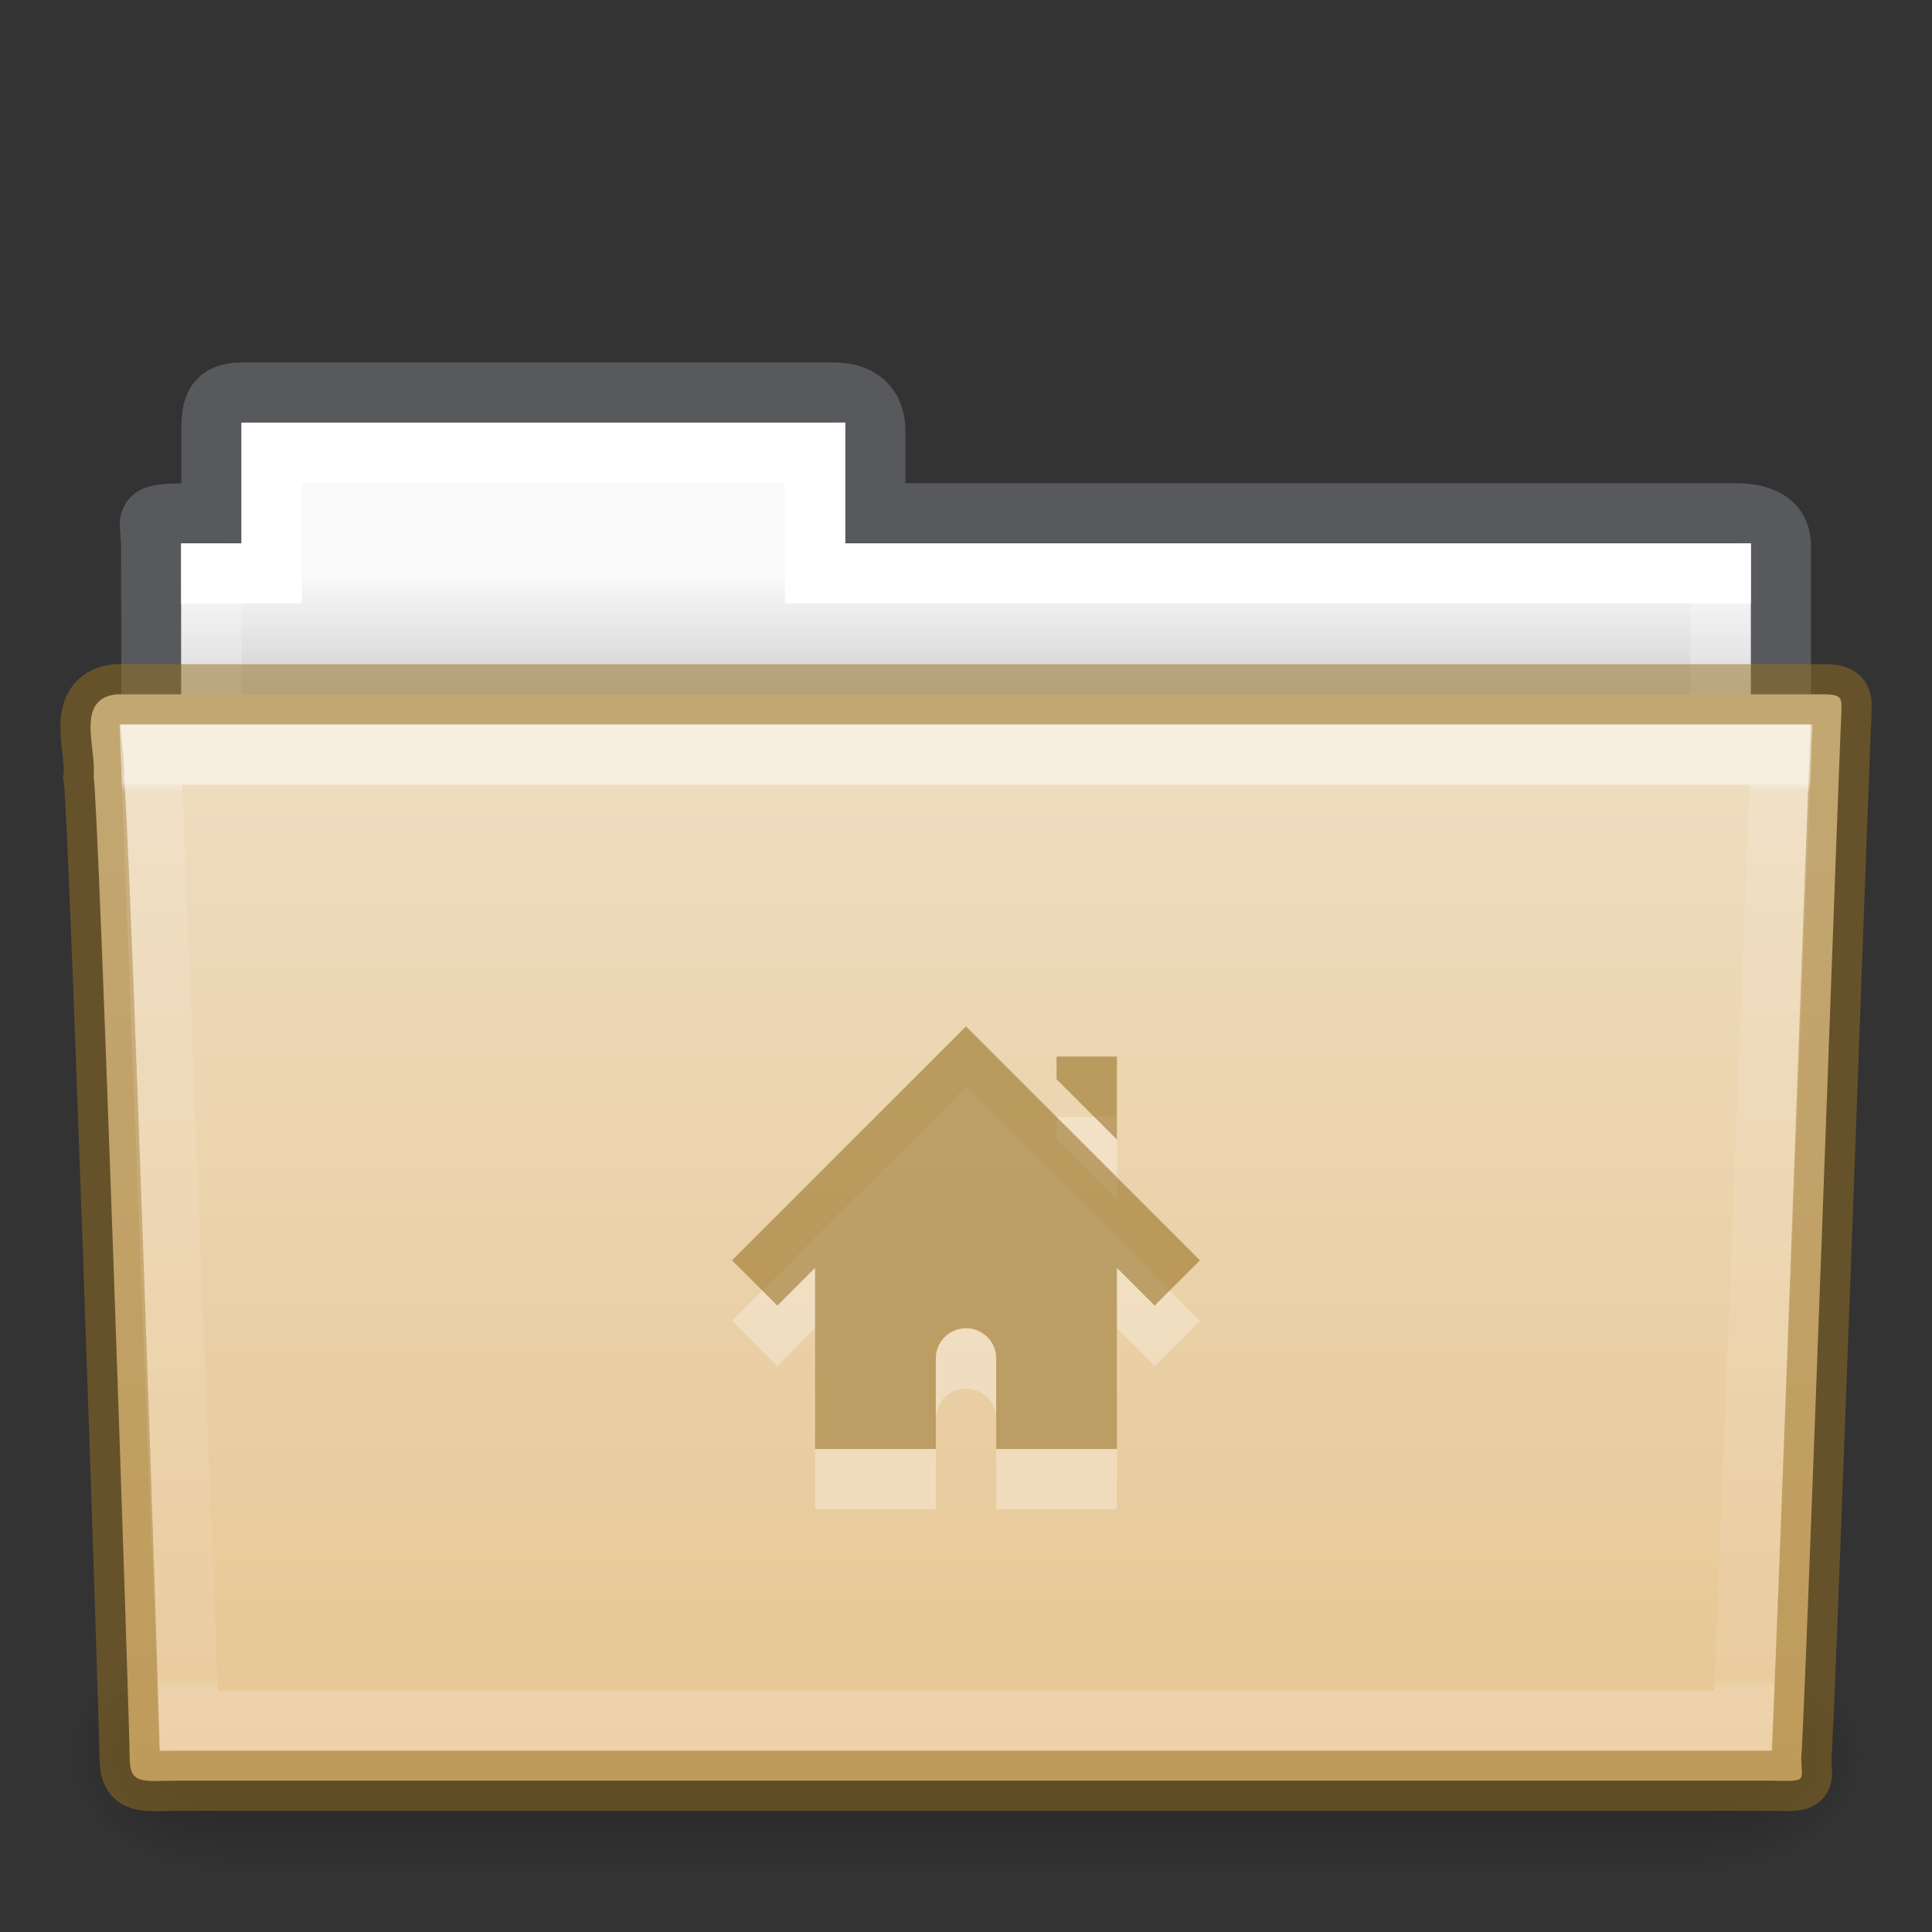 <?xml version="1.0" encoding="UTF-8" standalone="no"?>
<svg
   xmlns:dc="http://purl.org/dc/elements/1.1/"
   xmlns:cc="http://creativecommons.org/ns#"
   xmlns:rdf="http://www.w3.org/1999/02/22-rdf-syntax-ns#"
   xmlns:svg="http://www.w3.org/2000/svg"
   xmlns="http://www.w3.org/2000/svg"
   xmlns:xlink="http://www.w3.org/1999/xlink"
   version="1.1"
   width="32"
   height="32"
   id="svg14288">
  <rect width="100%" height="100%" fill="#333333" stroke="none"/>
  <defs
     id="defs14290">
    <linearGradient
       x1="27.557"
       y1="7.163"
       x2="27.557"
       y2="21.387"
       id="linearGradient5926"
       xlink:href="#linearGradient3454-2-5-0-3-4"
       gradientUnits="userSpaceOnUse"
       gradientTransform="matrix(0.892,0,0,1.054,3.121,5.413)" />
    <linearGradient
       id="linearGradient3454-2-5-0-3-4">
      <stop
         id="stop3456-4-9-38-1-8"
         style="stop-color:#ffffff;stop-opacity:1"
         offset="0" />
      <stop
         id="stop3458-39-80-3-5-5"
         style="stop-color:#ffffff;stop-opacity:0.235"
         offset="0.01" />
      <stop
         id="stop3460-7-0-2-4-2"
         style="stop-color:#ffffff;stop-opacity:0.157"
         offset="0.99" />
      <stop
         id="stop3462-0-9-8-7-2"
         style="stop-color:#ffffff;stop-opacity:0.392"
         offset="1" />
    </linearGradient>
    <linearGradient
       x1="302.857"
       y1="366.648"
       x2="302.857"
       y2="609.505"
       id="linearGradient5905"
       xlink:href="#linearGradient5048-585-0"
       gradientUnits="userSpaceOnUse"
       gradientTransform="matrix(0.051,0,0,0.016,-2.49,21.299)" />
    <linearGradient
       id="linearGradient5048-585-0">
      <stop
         id="stop2667-18"
         style="stop-color:#000000;stop-opacity:0"
         offset="0" />
      <stop
         id="stop2669-9"
         style="stop-color:#000000;stop-opacity:1"
         offset="0.5" />
      <stop
         id="stop2671-33"
         style="stop-color:#000000;stop-opacity:0"
         offset="1" />
    </linearGradient>
    <radialGradient
       cx="605.714"
       cy="486.648"
       r="117.143"
       fx="605.714"
       fy="486.648"
       id="radialGradient5907"
       xlink:href="#linearGradient5060-179-67"
       gradientUnits="userSpaceOnUse"
       gradientTransform="matrix(0.02,0,0,0.016,16.388,21.299)" />
    <linearGradient
       id="linearGradient5060-179-67">
      <stop
         id="stop2675-81"
         style="stop-color:#000000;stop-opacity:1"
         offset="0" />
      <stop
         id="stop2677-2"
         style="stop-color:#000000;stop-opacity:0"
         offset="1" />
    </linearGradient>
    <radialGradient
       cx="605.714"
       cy="486.648"
       r="117.143"
       fx="605.714"
       fy="486.648"
       id="radialGradient5909"
       xlink:href="#linearGradient5060-820-4"
       gradientUnits="userSpaceOnUse"
       gradientTransform="matrix(-0.02,0,0,0.016,15.602,21.299)" />
    <linearGradient
       id="linearGradient5060-820-4">
      <stop
         id="stop2681-5"
         style="stop-color:#000000;stop-opacity:1"
         offset="0" />
      <stop
         id="stop2683-00"
         style="stop-color:#000000;stop-opacity:0"
         offset="1" />
    </linearGradient>
    <linearGradient
       x1="21.571"
       y1="7.986"
       x2="21.571"
       y2="34.017"
       id="linearGradient5903"
       xlink:href="#linearGradient4325"
       gradientUnits="userSpaceOnUse"
       gradientTransform="matrix(0.544,0,0,0.615,3.269,5.091)" />
    <linearGradient
       id="linearGradient4325">
      <stop
         id="stop4327"
         style="stop-color:#ffffff;stop-opacity:1"
         offset="0" />
      <stop
         id="stop4329"
         style="stop-color:#ffffff;stop-opacity:0.235"
         offset="0" />
      <stop
         id="stop4331"
         style="stop-color:#ffffff;stop-opacity:0.157"
         offset="0.99" />
      <stop
         id="stop4333"
         style="stop-color:#ffffff;stop-opacity:0.392"
         offset="1" />
    </linearGradient>
    <linearGradient
       x1="62.989"
       y1="13"
       x2="62.989"
       y2="16"
       id="linearGradient5899"
       xlink:href="#linearGradient960"
       gradientUnits="userSpaceOnUse"
       gradientTransform="matrix(0.619,0,0,0.619,-30.392,1.429)" />
    <linearGradient
       id="linearGradient960">
      <stop
         offset="0"
         style="stop-color:#fafafa;stop-opacity:1"
         id="stop956" />
      <stop
         offset="1"
         style="stop-color:#d4d4d4;stop-opacity:1"
         id="stop958" />
    </linearGradient>
    <linearGradient
       id="linearGradient4632-0-6-4-4-4">
      <stop
         id="stop4634-4-4-7-4"
         style="stop-color:#efdfc4;stop-opacity:1"
         offset="0" />
      <stop
         id="stop4636-3-1-5-9"
         style="stop-color:#e7c591;stop-opacity:1"
         offset="1" />
    </linearGradient>
    <linearGradient
       xlink:href="#linearGradient4632-0-6-4-4-4"
       id="linearGradient1048"
       gradientUnits="userSpaceOnUse"
       gradientTransform="matrix(0.504,0,0,0.493,4.109,-20.937)"
       x1="23.587"
       y1="64.737"
       x2="23.587"
       y2="103.251" />
  </defs>
  <path
     style="color:#000000;display:inline;overflow:visible;visibility:visible;opacity:0.5;fill:none;stroke:#7e8087;stroke-width:0.992;stroke-linecap:square;stroke-linejoin:miter;stroke-miterlimit:4;stroke-dasharray:none;stroke-dashoffset:0;stroke-opacity:1;marker:none;enable-background:accumulate;font-variant-east_asian:normal;vector-effect:none;fill-opacity:1"
     id="path3468-10"
     d="m 4,6.5 c -0.433,0.005 -0.5,0.217 -0.5,0.635 v 1.365 c -1.246,0 -1,-0.002 -1,0.544 0.022,6.533 0,6.901 0,7.456 0.901,0 27,-2.349 27,-3.36 v -4.096 c 0,-0.418 -0.348,-0.549 -0.781,-0.544 h -14.219 v -1.365 c 0,-0.418 -0.264,-0.64 -0.698,-0.635 z" />
  <path
     style="color:#000000;display:inline;overflow:visible;visibility:visible;fill:url(#linearGradient5899);fill-opacity:1.0;fill-rule:nonzero;stroke:none;stroke-width:1;marker:none;enable-background:accumulate"
     id="rect3409-5"
     d="m 4,7 v 2 h -1 v 4 H 29 v -4 h -15 v -2 z" />
  <path
     style="color:#000000;display:inline;overflow:visible;visibility:visible;fill:none;stroke:url(#linearGradient5903);stroke-width:1;stroke-linecap:round;stroke-linejoin:miter;stroke-miterlimit:4;stroke-dasharray:none;stroke-dashoffset:0;stroke-opacity:1;marker:none;enable-background:accumulate"
     id="rect3409"
     d="m 4.5,7.5 v 2 h -1 v 4 H 28.5 v -4 h -15 v -2 z" />
  <rect
     width="24.695"
     height="3.865"
     x="3.647"
     y="27.135"
     id="rect4173-1"
     style="display:inline;overflow:visible;visibility:visible;opacity:0.3;fill:url(#linearGradient5905);fill-opacity:1;fill-rule:nonzero;stroke:none;stroke-width:1;marker:none" />
  <path
     d="m 28.342,27.135 c 0,0 0,3.865 0,3.865 1.021,0.007 2.469,-0.866 2.469,-1.933 0,-1.067 -1.14,-1.932 -2.469,-1.932 z"
     id="path5058-4"
     style="display:inline;overflow:visible;visibility:visible;opacity:0.3;fill:url(#radialGradient5907);fill-opacity:1;fill-rule:nonzero;stroke:none;stroke-width:1;marker:none" />
  <path
     d="m 3.647,27.135 c 0,0 0,3.865 0,3.865 -1.021,0.007 -2.469,-0.866 -2.469,-1.933 0,-1.067 1.14,-1.932 2.469,-1.932 z"
     id="path5018-84"
     style="display:inline;overflow:visible;visibility:visible;opacity:0.3;fill:url(#radialGradient5909);fill-opacity:1;fill-rule:nonzero;stroke:none;stroke-width:1;marker:none" />
  <path
     style="color:#000000;display:inline;overflow:visible;visibility:visible;fill:url(#linearGradient1048);fill-opacity:1;fill-rule:nonzero;stroke:#987124;stroke-width:1;marker:none;enable-background:accumulate;font-variant-east_asian:normal;opacity:1;vector-effect:none;stroke-linecap:butt;stroke-linejoin:miter;stroke-miterlimit:4;stroke-dasharray:none;stroke-dashoffset:0;stroke-opacity:0.498"
     id="path3388"
     d="m 1.927,11.5 c -0.691,0.08 -0.322,0.903 -0.377,1.365 0.08,0.299 0.598,15.718 0.598,16.247 0,0.46 0.227,0.382 0.801,0.382 8.499,0 17.898,0 26.397,0 0.619,0.014 0.488,0.007 0.488,-0.389 0.045,-0.203 0.64,-16.978 0.663,-17.243 0,-0.279 0.058,-0.362 -0.305,-0.362 -9.076,0 -19.188,0 -28.265,0 z" />
  <path
     style="color:#000000;display:inline;overflow:visible;visibility:visible;opacity:0.5;fill:none;stroke:url(#linearGradient5926);stroke-width:1;stroke-linecap:round;stroke-linejoin:miter;stroke-miterlimit:4;stroke-dasharray:none;stroke-dashoffset:0;stroke-opacity:1;marker:none;enable-background:accumulate"
     id="path3309"
     d="m 2.5,12.5 0.625,16 H 28.874 l 0.625,-16 z" />
  <path
     style="color:#000000;display:inline;overflow:visible;visibility:visible;opacity:0.3;fill:#ffffff;fill-opacity:1;fill-rule:nonzero;stroke:none;stroke-width:1.7;marker:none;enable-background:accumulate"
     id="path2998-4-8-1"
     d="m 16,18 -3.875,3.875 0.75,0.75 0.625,-0.625 v 3 h 2 v -1.5 c 0,-0.277 0.223,-0.5 0.5,-0.5 0.277,0 0.5,0.223 0.5,0.5 v 1.5 h 2 v -3 l 0.625,0.625 0.75,-0.75 z m 1.5,0.5 v 0.375 l 1,1 v -1.375 z" />
  <path
     style="color:#000000;display:inline;overflow:visible;visibility:visible;fill:#987124;fill-opacity:0.971;fill-rule:nonzero;stroke:none;stroke-width:1;marker:none;enable-background:accumulate;font-variant-east_asian:normal;opacity:0.6;vector-effect:none;stroke-linecap:butt;stroke-linejoin:miter;stroke-miterlimit:4;stroke-dasharray:none;stroke-dashoffset:0;stroke-opacity:0.498"
     id="path2998-4-8"
     d="m 16,17 -3.875,3.875 0.75,0.75 0.625,-0.625 v 3 h 2 v -1.5 c 0,-0.277 0.223,-0.5 0.5,-0.5 0.277,0 0.5,0.223 0.5,0.5 v 1.5 h 2 v -3 l 0.625,0.625 0.75,-0.75 z m 1.5,0.5 v 0.375 l 1,1 v -1.375 z" />
</svg>
